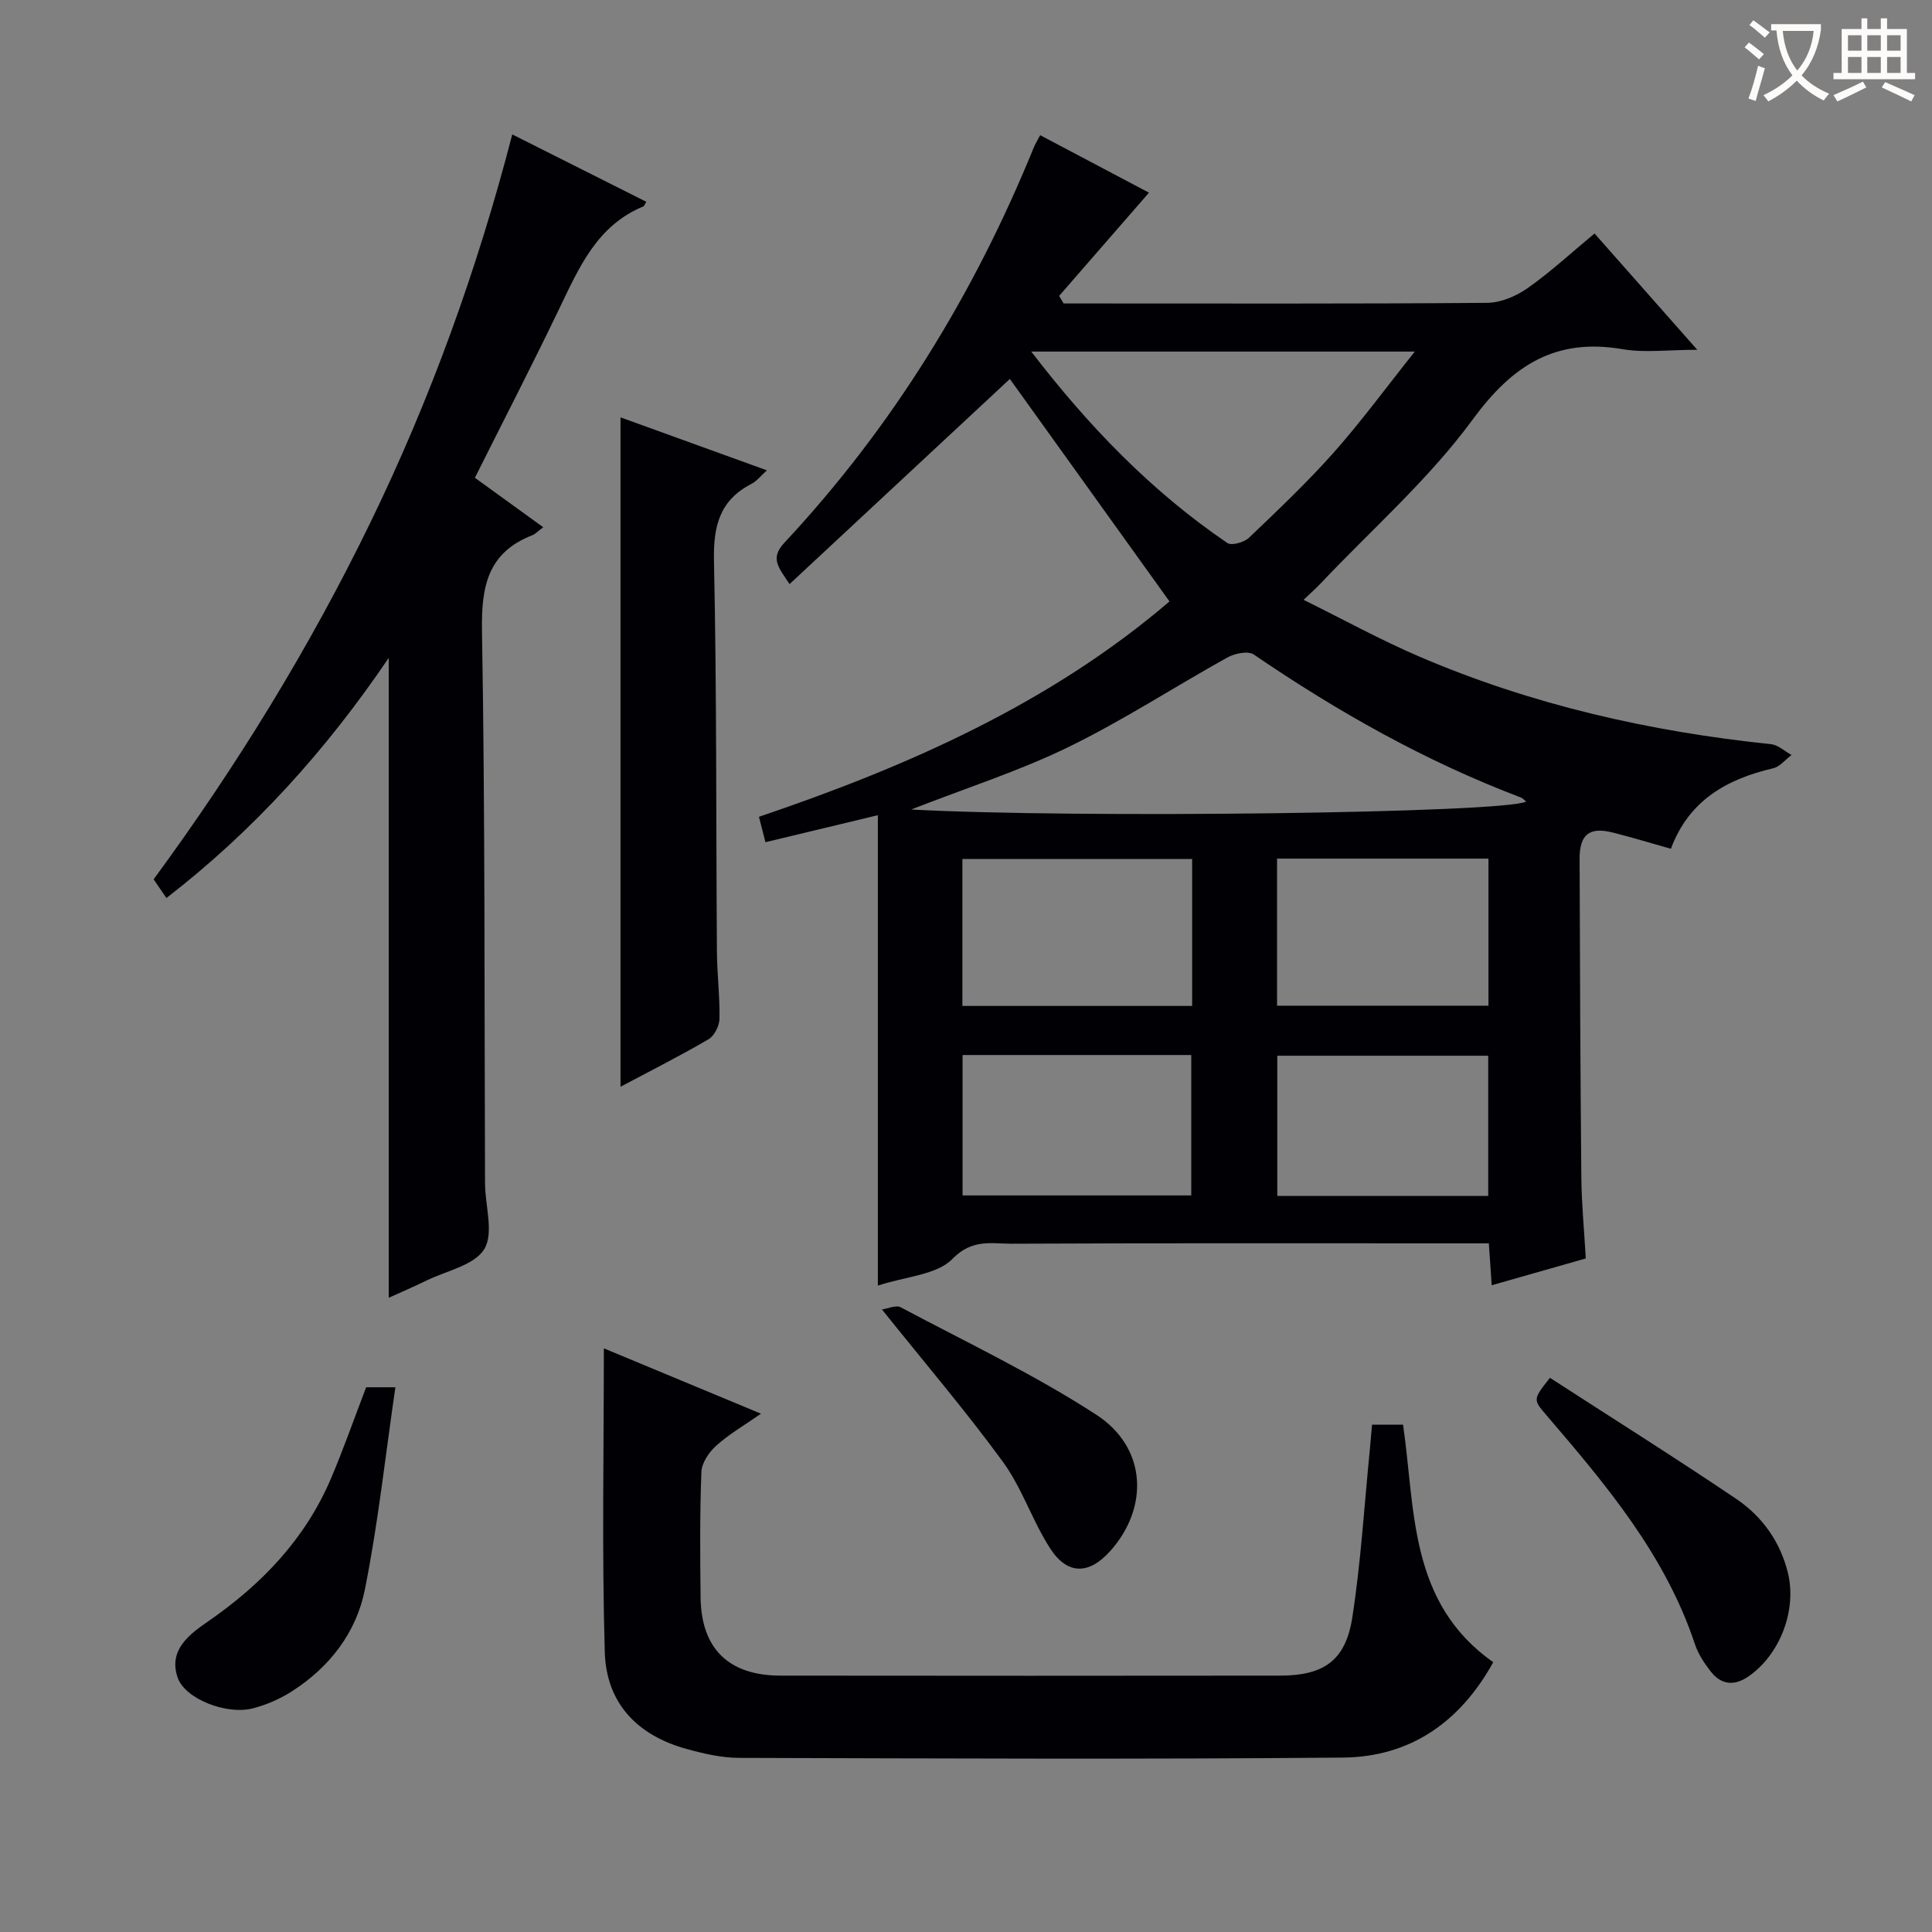 <svg enable-background="new 0 0 400 400" viewBox="0 0 400 400" xmlns="http://www.w3.org/2000/svg"><rect x="0" y="0" width="400" height="400" fill="#808080" stroke="none"/><g fill="#010105"><path d="m181.75 266.17c0-32.78 0-64.74 0-97.39-7.98 1.92-15.49 3.72-23.27 5.59-.48-1.86-.87-3.4-1.35-5.26 30.98-10.48 60.45-23.57 85-44.59-11.28-15.73-22.36-31.16-33.05-46.06-14.67 13.66-29.95 27.88-45.61 42.47-2.37-3.57-4.07-5.36-1.04-8.6 22.39-23.98 39.27-51.49 51.62-81.83.31-.76.76-1.46 1.31-2.51 7.8 4.12 15.52 8.21 22.52 11.9-6.22 7.14-12.41 14.26-18.6 21.38.31.52.63 1.04.94 1.56h5.19c27.49 0 54.98.09 82.47-.13 2.84-.02 6.03-1.38 8.4-3.05 4.73-3.32 9-7.29 13.85-11.31 6.88 7.79 13.54 15.33 21.27 24.08-6.06 0-10.86.66-15.42-.12-13.91-2.38-22.78 3.25-31.04 14.51-9.07 12.38-20.89 22.75-31.52 33.99-.89.94-1.86 1.8-3.53 3.39 8.34 4.12 16.03 8.35 24.06 11.79 23.23 9.95 47.6 15.48 72.69 18.09 1.49.15 2.86 1.47 4.28 2.24-1.26.94-2.4 2.42-3.8 2.75-9.56 2.25-17.41 6.57-21.18 16.67-4.18-1.18-8.1-2.37-12.07-3.37-4.8-1.21-6.85.4-6.83 5.47.07 21.99.15 43.98.36 65.97.05 5.46.59 10.92.92 16.75-6.54 1.86-12.82 3.65-19.48 5.55-.2-2.92-.37-5.37-.59-8.68-1.98 0-3.89 0-5.81 0-30.99 0-61.98-.07-92.97.08-4.14.02-8.15-1.08-12.26 3.12-3.24 3.35-9.67 3.64-15.46 5.55zm6.9-98.57c34.47 1.87 122.78.74 127.32-1.64-.4-.32-.7-.7-1.1-.85-19.72-7.47-37.91-17.74-55.29-29.6-1.17-.8-3.93-.23-5.45.61-11.02 6.11-21.63 13.05-32.94 18.56-10.19 4.96-21.11 8.45-32.54 12.92zm24.86-94.81c11.97 15.59 24.95 28.98 40.59 39.63.88.6 3.48-.13 4.48-1.08 6.01-5.73 12.06-11.47 17.57-17.67 5.68-6.4 10.76-13.34 16.77-20.88-27.06 0-52.83 0-79.41 0zm33.31 105.05c-15.93 0-31.75 0-47.57 0v30.43h47.57c0-10.11 0-19.89 0-30.43zm-47.53 40.59v29.07h47.35c0-9.88 0-19.42 0-29.07-15.94 0-31.5 0-47.35 0zm65.11-40.66v30.45h43.77c0-10.38 0-20.39 0-30.45-14.8 0-29.18 0-43.77 0zm.05 69.84h43.67c0-9.87 0-19.52 0-29.03-14.85 0-29.22 0-43.67 0z"/><path d="m112.47 109.16c-1.04.77-1.6 1.39-2.3 1.67-9.2 3.61-10.53 10.57-10.38 19.75.65 38.13.48 76.28.63 114.43.02 4.62 1.86 10.24-.15 13.59-2.02 3.35-7.79 4.48-11.94 6.51-2.5 1.22-5.06 2.32-7.85 3.58 0-44.18 0-87.87 0-132.48-12.96 19.13-27.95 35.75-46.03 49.72-.84-1.23-1.65-2.42-2.64-3.88 17.08-23.25 32.14-47.7 44.75-73.61 12.54-25.75 22.23-52.55 29.5-80.61 9.52 4.79 18.62 9.36 27.75 13.95-.41.68-.46.89-.57.94-9.65 3.95-13.36 12.7-17.48 21.25-5.6 11.65-11.53 23.15-17.44 34.95 4.77 3.46 9.29 6.73 14.15 10.24z"/><path d="m125.02 279.16c10.24 4.26 20.94 8.71 32.53 13.53-3.49 2.43-6.61 4.24-9.24 6.6-1.5 1.34-3.02 3.56-3.09 5.44-.34 8.65-.27 17.32-.17 25.98.12 10.62 5.8 16.2 16.54 16.21 34.49.04 68.98.04 103.47 0 9.02-.01 13.54-3.13 14.92-12.04 1.78-11.46 2.47-23.09 3.62-34.65.16-1.64.29-3.28.46-5.26h6.43c2.57 17.7 1.15 36.84 18.67 49.17-6.82 12.35-17.14 19.63-31.16 19.75-41.65.37-83.3.18-124.96.06-3.59-.01-7.27-.85-10.76-1.81-10.38-2.83-16.78-9.53-17.07-20.18-.6-20.77-.19-41.57-.19-62.8z"/><path d="m128.47 225c0-46.38 0-92.24 0-138.59 10.01 3.62 19.94 7.22 30.31 10.97-1.25 1.12-2.08 2.22-3.18 2.79-6.61 3.4-7.93 8.75-7.78 15.93.58 26.96.42 53.94.61 80.91.03 4.65.62 9.29.53 13.93-.03 1.46-1.06 3.52-2.27 4.23-5.85 3.42-11.92 6.48-18.22 9.83z"/><path d="m320.9 285.26c12.98 8.4 25.91 16.53 38.57 25.07 5.33 3.6 9.07 8.79 10.67 15.2 1.95 7.77-1.58 16.99-8.1 21.53-2.97 2.07-5.69 1.79-7.88-1.03-1.31-1.69-2.56-3.58-3.23-5.58-6.13-18.48-18.35-32.97-30.71-47.39-2.83-3.31-2.89-3.27.68-7.8z"/><path d="m75.81 287.22h6.05c-2.08 14.25-3.58 28.22-6.33 41.94-1.77 8.84-7.29 16-15.03 20.97-2.46 1.58-5.28 2.82-8.11 3.56-5.47 1.43-14.07-1.94-15.6-6.34-2.02-5.81 2.57-9.08 6.31-11.67 11.07-7.66 20.02-16.98 25.36-29.42 2.6-6.08 4.78-12.35 7.35-19.04z"/><path d="m182.6 271.11c1.22-.17 2.9-.97 3.88-.45 13.6 7.23 27.6 13.88 40.49 22.24 10.44 6.77 10.96 19.12 2.97 28.14-4.45 5.02-8.95 5.11-12.57-.54-3.65-5.68-5.77-12.41-9.72-17.83-7.71-10.56-16.22-20.53-25.05-31.56z"/></g><path d="m362.1 8.8c1.1.8 2.1 1.6 3.1 2.4l-1 1.1c-1.3-1.1-2.3-2-3-2.5zm1.9 4.8c.5.2.9.4 1.4.5-.6 2.3-1.3 4.5-1.9 6.8l-1.5-.5c.8-2.1 1.4-4.3 2-6.8zm-1-9.4c1.3.9 2.4 1.8 3.4 2.5l-1 1.1c-1.4-1.2-2.4-2.1-3.2-2.6zm3.7 2.2v-1.4h10.3v1.2c-.5 3.6-1.8 6.8-4 9.4 1.5 1.6 3.4 2.8 5.7 3.8-.3.4-.7.8-1.1 1.4-2.3-1.1-4.1-2.5-5.6-4.1-1.6 1.6-3.6 3.1-5.9 4.3-.3-.5-.7-.9-1-1.3 2.4-1.1 4.4-2.5 6-4.1-1.9-2.5-3-5.6-3.3-9.3h-1.1zm8.8 0h-6.4c.3 3.3 1.3 6 3 8.2 2-2.3 3.1-5.1 3.4-8.2z" fill="#fcfbfa"/><path d="m385.3 3.8h1.3v2.2h2.8v-2.2h1.3v2.2h4.1v9.1h1.7v1.3h-16.9v-1.3h1.7v-9.1h4.1v-2.2zm.4 13.1.7 1.2c-1.8.9-3.8 1.9-6 2.9-.2-.4-.5-.8-.8-1.3 2.3-1 4.3-1.9 6.1-2.8zm-3.1-6.4h2.8v-3.2h-2.8zm0 4.6h2.8v-3.3h-2.8zm4-4.6h2.8v-3.2h-2.8zm0 4.6h2.8v-3.3h-2.8zm3.7 1.9c2.1.9 4.1 1.8 6.1 2.7l-.7 1.3c-2.2-1.1-4.2-2-6.1-2.9zm3.2-9.7h-2.8v3.2h2.8zm-2.8 7.8h2.8v-3.3h-2.8z" fill="#fcfbfa"/></svg>
